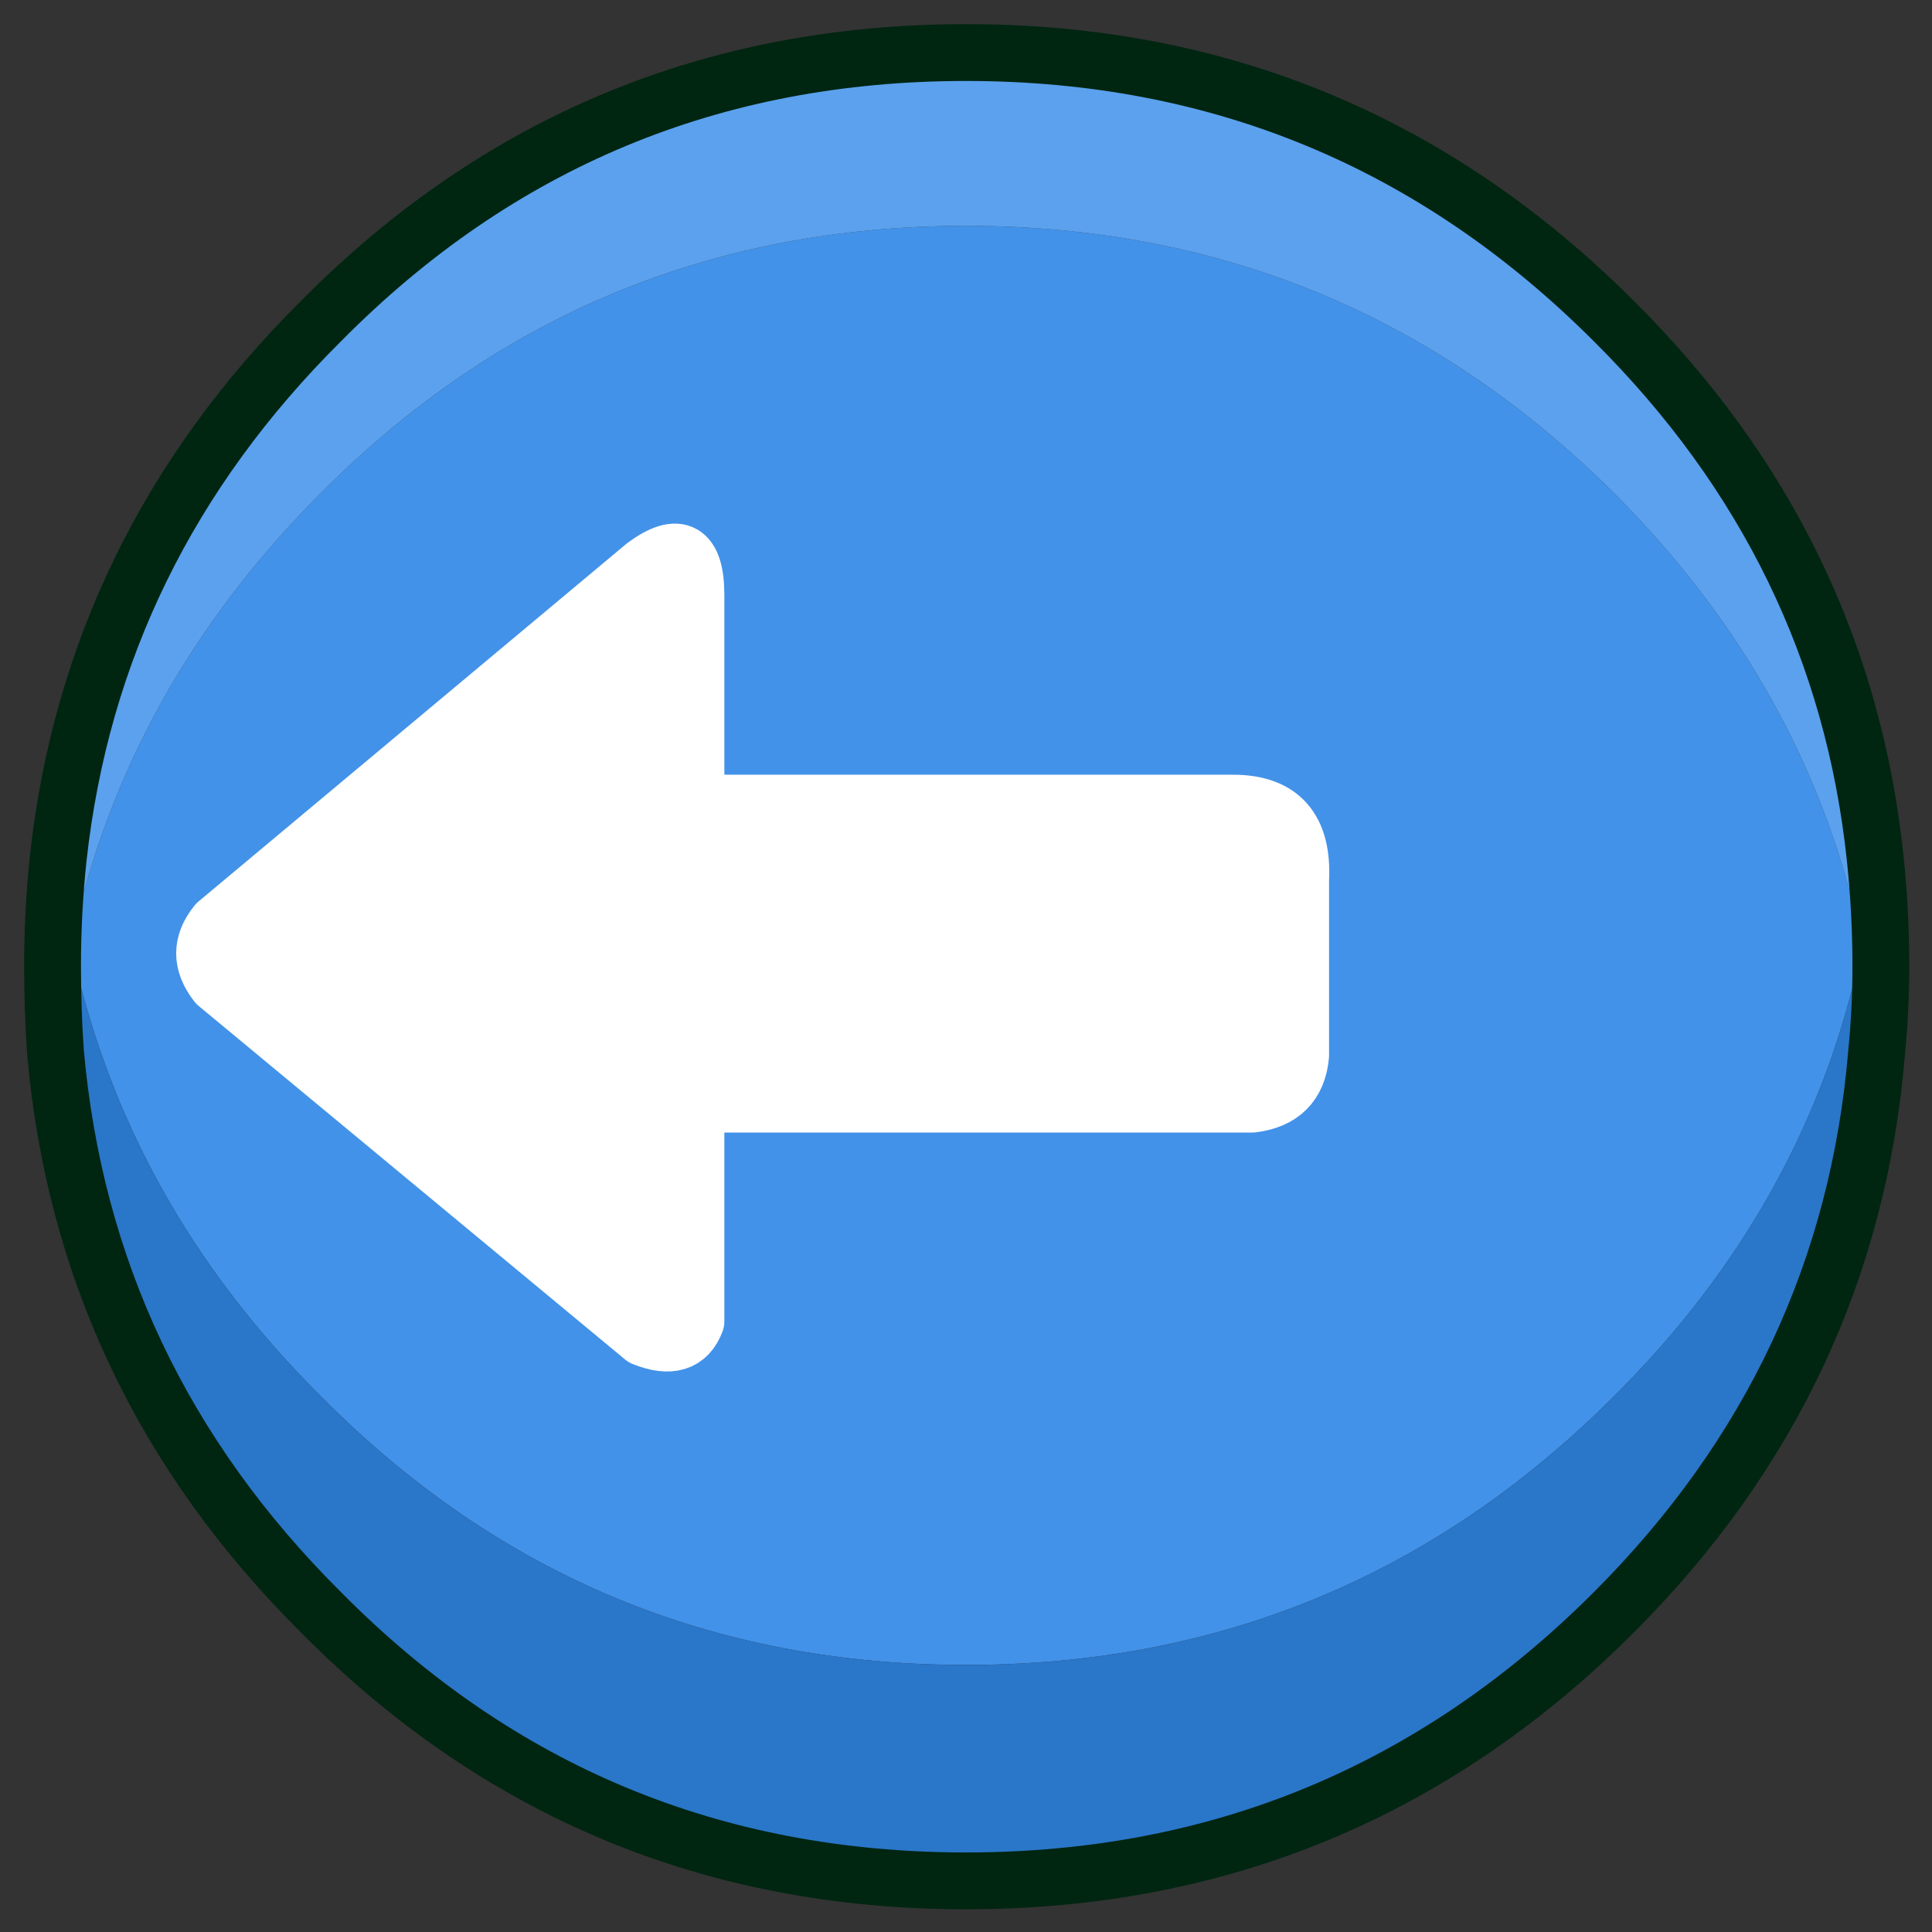 
<svg xmlns="http://www.w3.org/2000/svg" version="1.1" xmlns:xlink="http://www.w3.org/1999/xlink" preserveAspectRatio="none" x="0px" y="0px" width="68px" height="68px" viewBox="0 0 68 68">
<rect x="0" y="0" width="68" height="68" fill="#333333" stroke="none"/>
<defs/>

<g id="Layer_1">
<g transform="matrix( 1, 0, 0, 1, 34,34) ">
<g id="Layer_1">
<g transform="matrix( 1, 0, 0, 1, 0,0) ">
<g>
<g>
<path fill="#4292E9" stroke="none" d="
M 22.8 -16.65
Q 13.35 -26.05 0 -26.05 -13.35 -26.05 -22.7 -16.65 -29.6 -9.75 -31.5 -0.75 -29.6 8.3 -22.7 15.15 -13.35 24.6 0 24.6 13.35 24.6 22.8 15.15 29.7 8.3 31.55 -0.75 29.7 -9.75 22.8 -16.65 Z"/>

<path fill="#2A76C9" stroke="none" d="
M 32 -3.8
Q 31.85 -2.2 31.55 -0.75 29.7 8.3 22.8 15.15 13.35 24.6 0 24.6 -13.35 24.6 -22.7 15.15 -29.6 8.3 -31.5 -0.75 -31.75 -2.2 -31.95 -3.8 -32.15 -1.9 -32.15 0 -32.15 1.55 -32.05 3 -31.05 14.45 -22.7 22.75 -13.35 32.2 0 32.2 13.35 32.2 22.8 22.75 31.1 14.45 32.05 3.05 32.2 1.55 32.2 0 32.2 -1.9 32 -3.8 Z"/>

<path fill="#5BA1EE" stroke="none" d="
M 31.55 -0.75
Q 31.85 -2.2 32 -3.8 30.85 -14.7 22.8 -22.7 13.35 -32.15 0 -32.15 -13.35 -32.15 -22.7 -22.7 -30.75 -14.7 -31.95 -3.8 -31.75 -2.2 -31.5 -0.75 -29.6 -9.75 -22.7 -16.65 -13.35 -26.05 0 -26.05 13.35 -26.05 22.8 -16.65 29.7 -9.75 31.55 -0.75 Z"/>
</g>
</g>

<g>
<path stroke="#002511" stroke-width="2" stroke-linejoin="round" stroke-linecap="round" fill="none" d="
M 32 -3.8
Q 30.85 -14.7 22.8 -22.7 13.35 -32.15 0 -32.15 -13.35 -32.15 -22.7 -22.7 -30.75 -14.7 -31.95 -3.8 -32.15 -1.9 -32.15 0 -32.15 1.55 -32.05 3 -31.05 14.45 -22.7 22.75 -13.35 32.2 0 32.2 13.35 32.2 22.8 22.75 31.1 14.45 32.05 3.05 32.2 1.55 32.2 0 32.2 -1.9 32 -3.8 Z"/>
</g>
</g>

<g transform="matrix( -0.95, 0, 0, 0.95, 1242.7,-880.8) ">
<g>
<g>
<path fill="#FFFFFF" stroke="none" d="
M 1318.15 913.45
L 1318.15 921.15 1298.25 921.15
Q 1295.6 921.15 1295.75 924
L 1295.75 930.5
Q 1295.9 932.1 1297.55 932.3
L 1318.15 932.3 1318.15 940.35
Q 1318.6 941.55 1320.1 940.95
L 1335.9 927.85
Q 1336.8 926.7 1335.9 925.6
L 1320.05 912.35
Q 1318.15 910.95 1318.15 913.45 Z"/>
</g>
</g>

<g transform="matrix( -1.053, 0, 0, 1.053, 1308.3,927.3) ">
<path stroke="#FFFFFF" stroke-width="2" stroke-linejoin="round" stroke-linecap="round" fill="none" d="
M -9.317 -5.865
L -9.317 -13.179
Q -9.317 -15.553 -11.122 -14.223
L -26.177 -1.638
Q -27.032 -0.593 -26.177 0.499
L -11.169 12.942
Q -9.745 13.512 -9.317 12.372
L -9.317 4.726 10.249 4.726
Q 11.816 4.536 11.959 3.016
L 11.959 -3.158
Q 12.101 -5.865 9.584 -5.865
L -9.317 -5.865 Z"/>
</g>
</g>
</g>
</g>
</g>
</svg>
